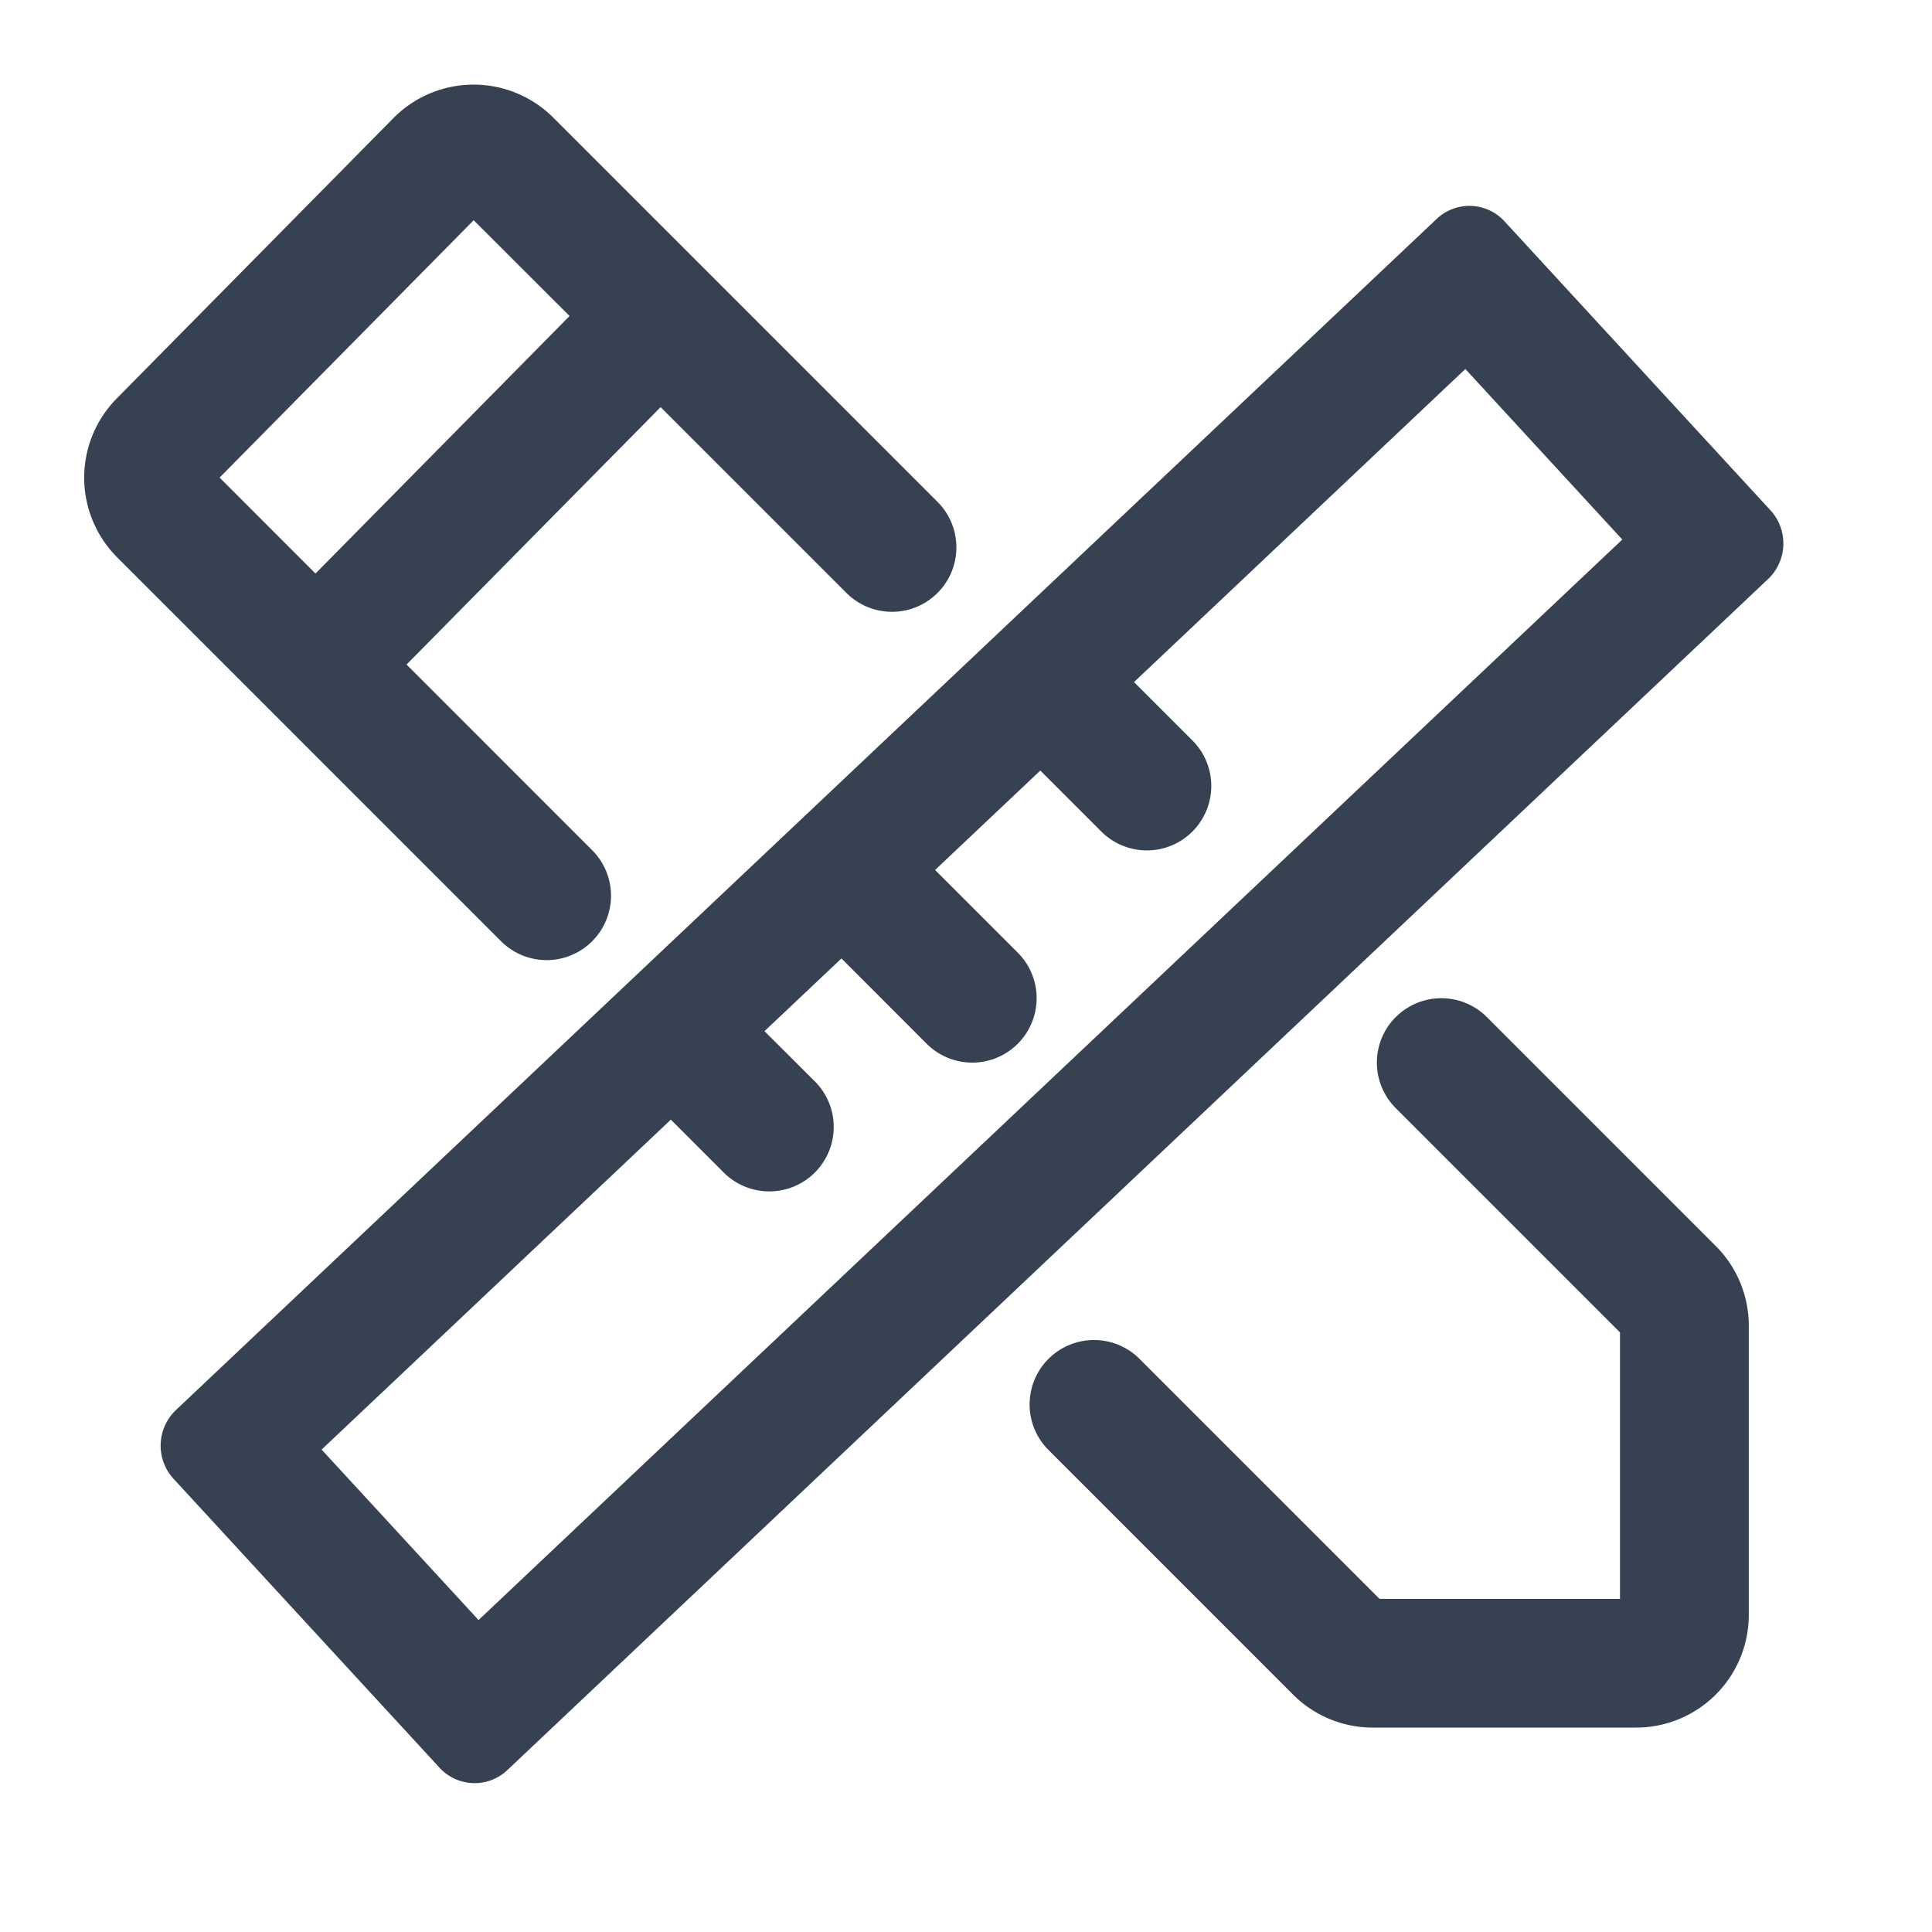 <svg xmlns="http://www.w3.org/2000/svg" width="30" height="30" fill="none"><path fill="#364252" fill-rule="evenodd" d="M8.592 1.827a1.75 1.75 0 0 0-2.484.008L1.812 6.188a1.75 1.75 0 0 0 .008 2.467l5.973 5.973a1 1 0 0 0 1.414-1.414l-2.894-2.895 3.945-3.997 2.885 2.885a1 1 0 0 0 1.415-1.414L8.592 1.827Zm.252 3.08L7.355 3.42 3.41 7.416l1.489 1.49 3.945-3.999Zm12.83 10.886a1 1 0 0 1 1.414 0l3.554 3.555c.329.328.513.773.513 1.237v4.491a1.75 1.75 0 0 1-1.75 1.75h-4.088a1.75 1.75 0 0 1-1.238-.512l-3.786-3.787a1 1 0 1 1 1.414-1.414l3.714 3.714h3.734v-4.138l-3.482-3.482a1 1 0 0 1 0-1.414ZM22.754 5.73l-5.145 4.861.907.907a1 1 0 0 1-1.415 1.414l-.947-.947-1.634 1.544 1.284 1.284a1 1 0 0 1-1.415 1.414l-1.323-1.324-1.195 1.129.782.78a1 1 0 0 1-1.415 1.415l-.821-.821-5.423 5.123 2.437 2.647 17.76-16.778-2.437-2.648Zm.608-2.293a.739.739 0 0 0-1.054-.037L2.732 21.895a.762.762 0 0 0-.037 1.068l4.13 4.486a.739.739 0 0 0 1.053.037L27.455 8.991a.762.762 0 0 0 .037-1.067l-4.13-4.487Z" clip-rule="evenodd"/></svg>
